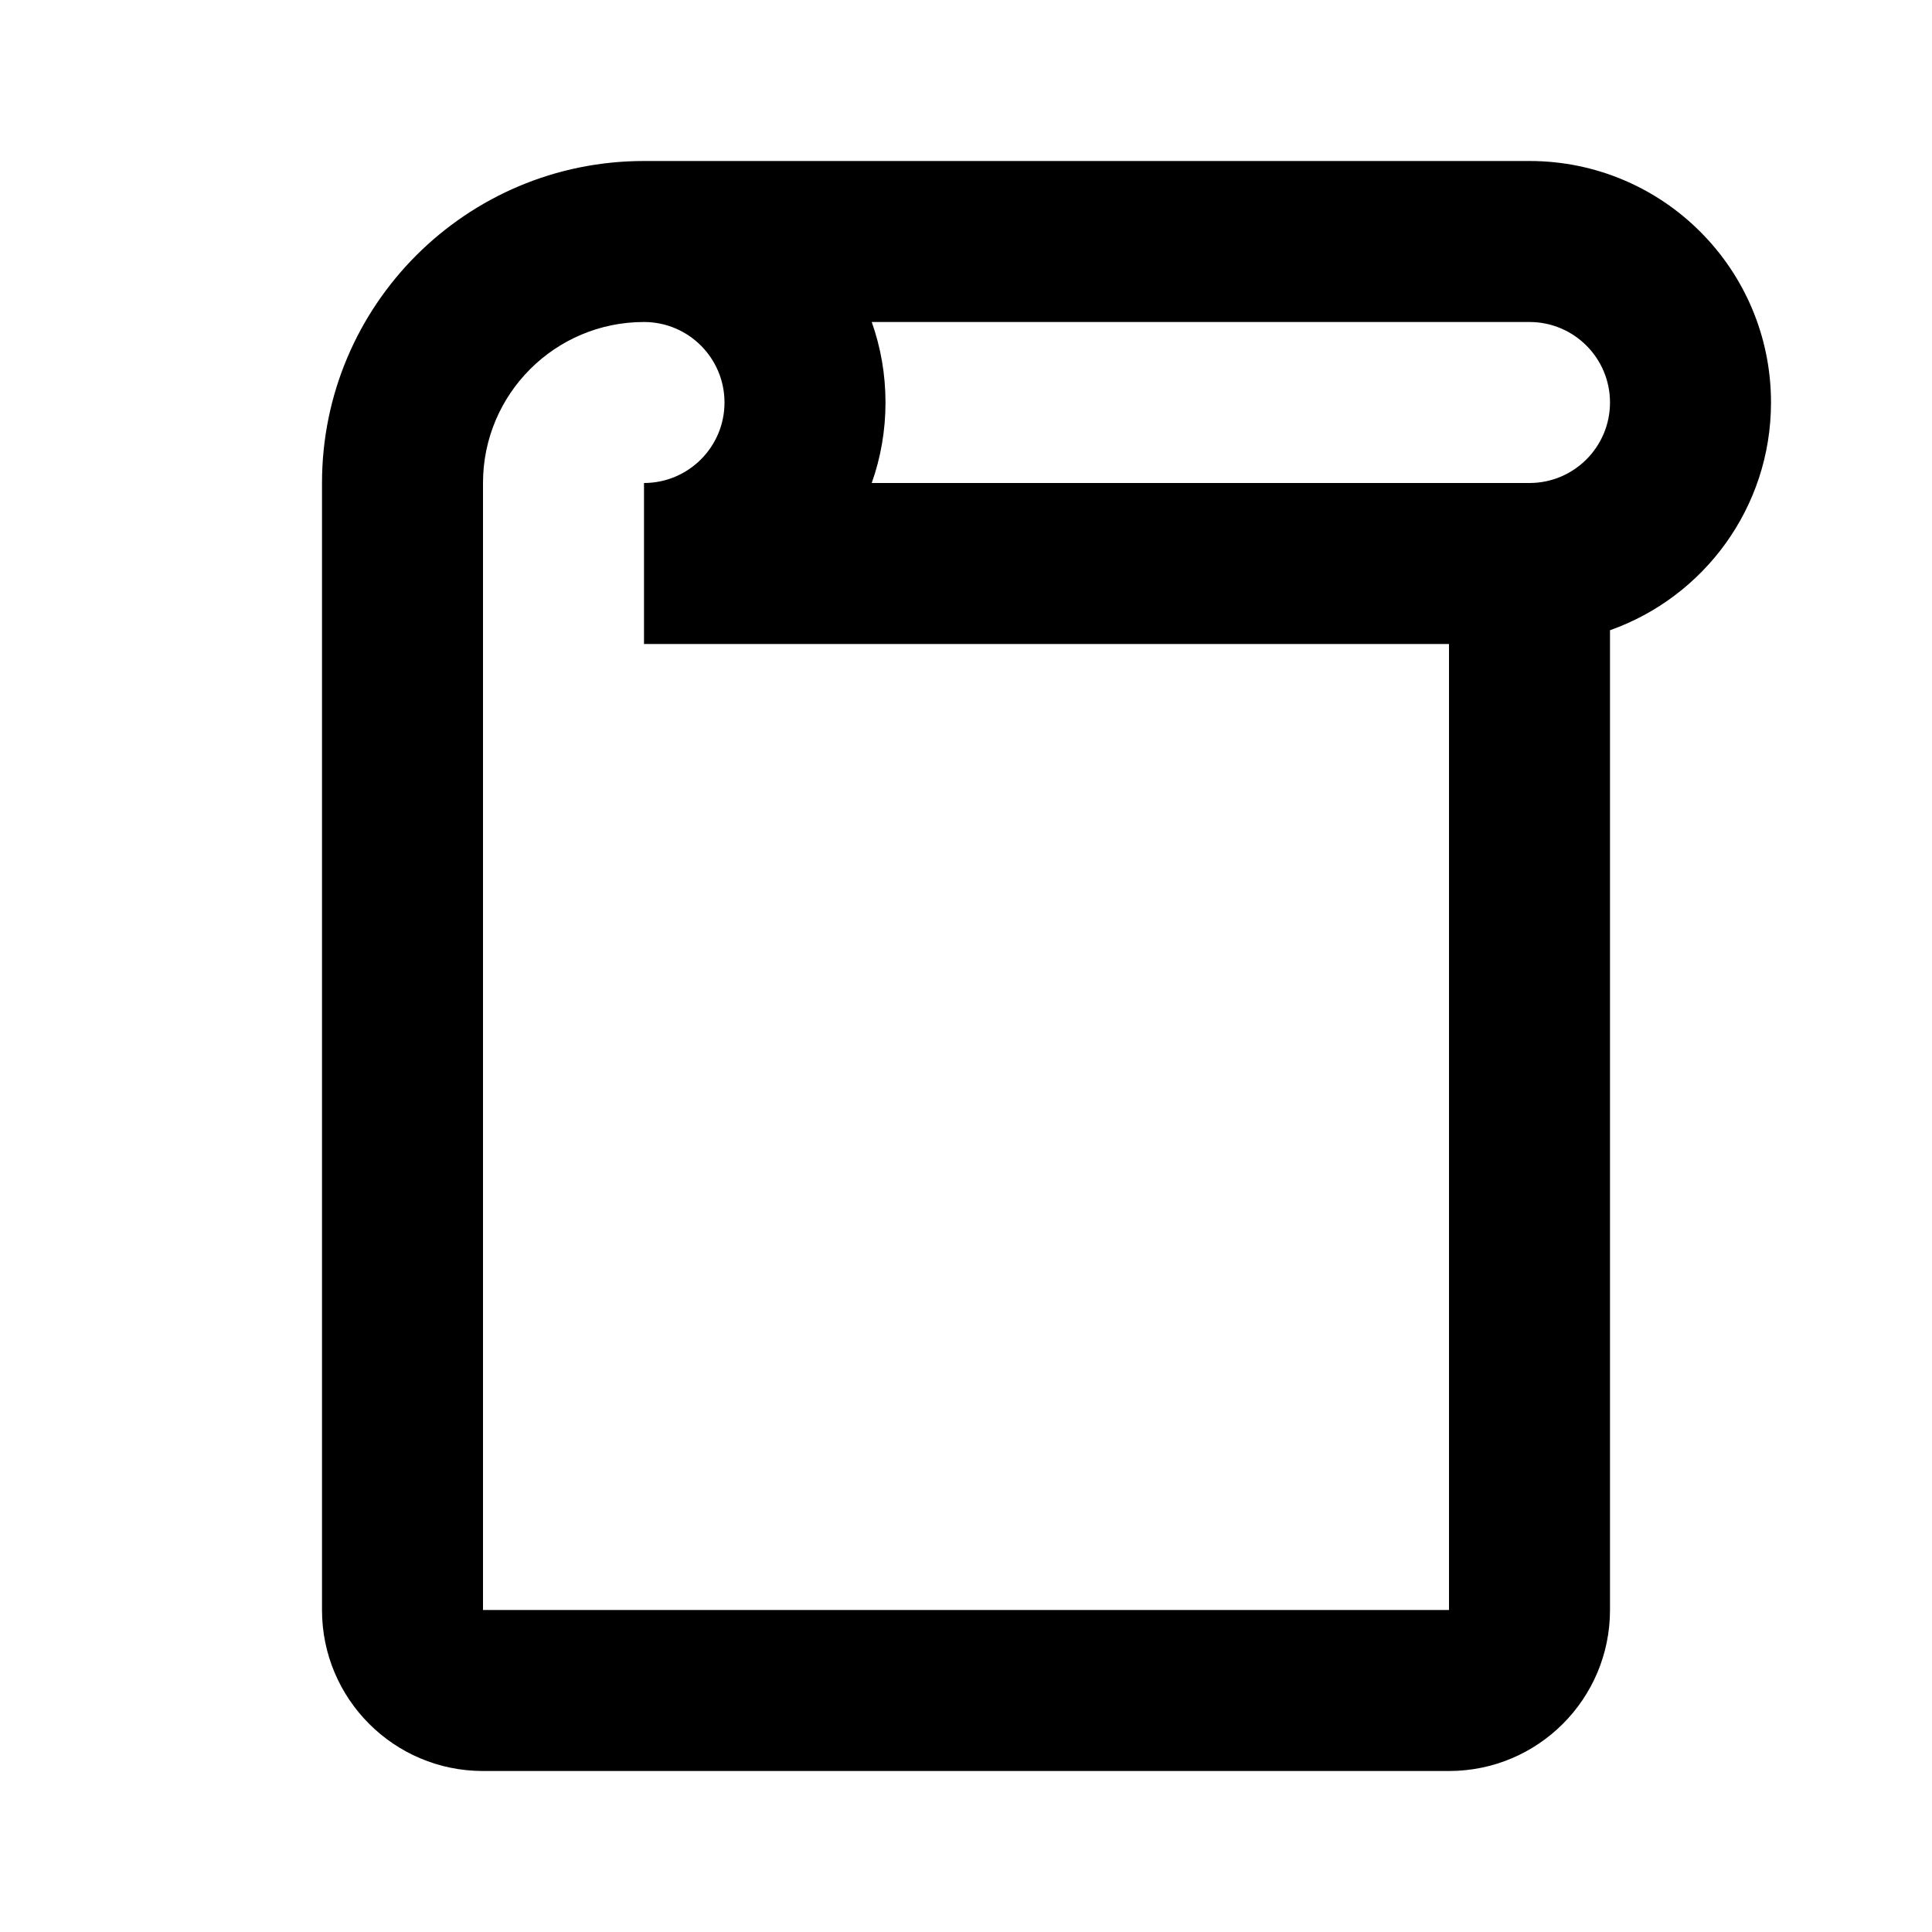 <svg width="24" height="24" viewBox="0 0 24 24" fill="none" xmlns="http://www.w3.org/2000/svg">
<path fill-rule="evenodd" clip-rule="evenodd" d="M6 6C6 4.895 6.895 4 8 4C8.552 4 9 4.448 9 5C9 5.552 8.552 6 8 6V8H18V20H6V6ZM20 7.829V20C20 21.105 19.105 22 18 22H6C4.895 22 4 21.105 4 20V6C4 3.791 5.791 2 8 2H12H19C20.657 2 22 3.343 22 5C22 6.306 21.165 7.417 20 7.829ZM10.829 4C10.94 4.313 11 4.649 11 5C11 5.351 10.94 5.687 10.829 6H19C19.552 6 20 5.552 20 5C20 4.448 19.552 4 19 4H12H10.829Z" fill="black"/>
</svg>
